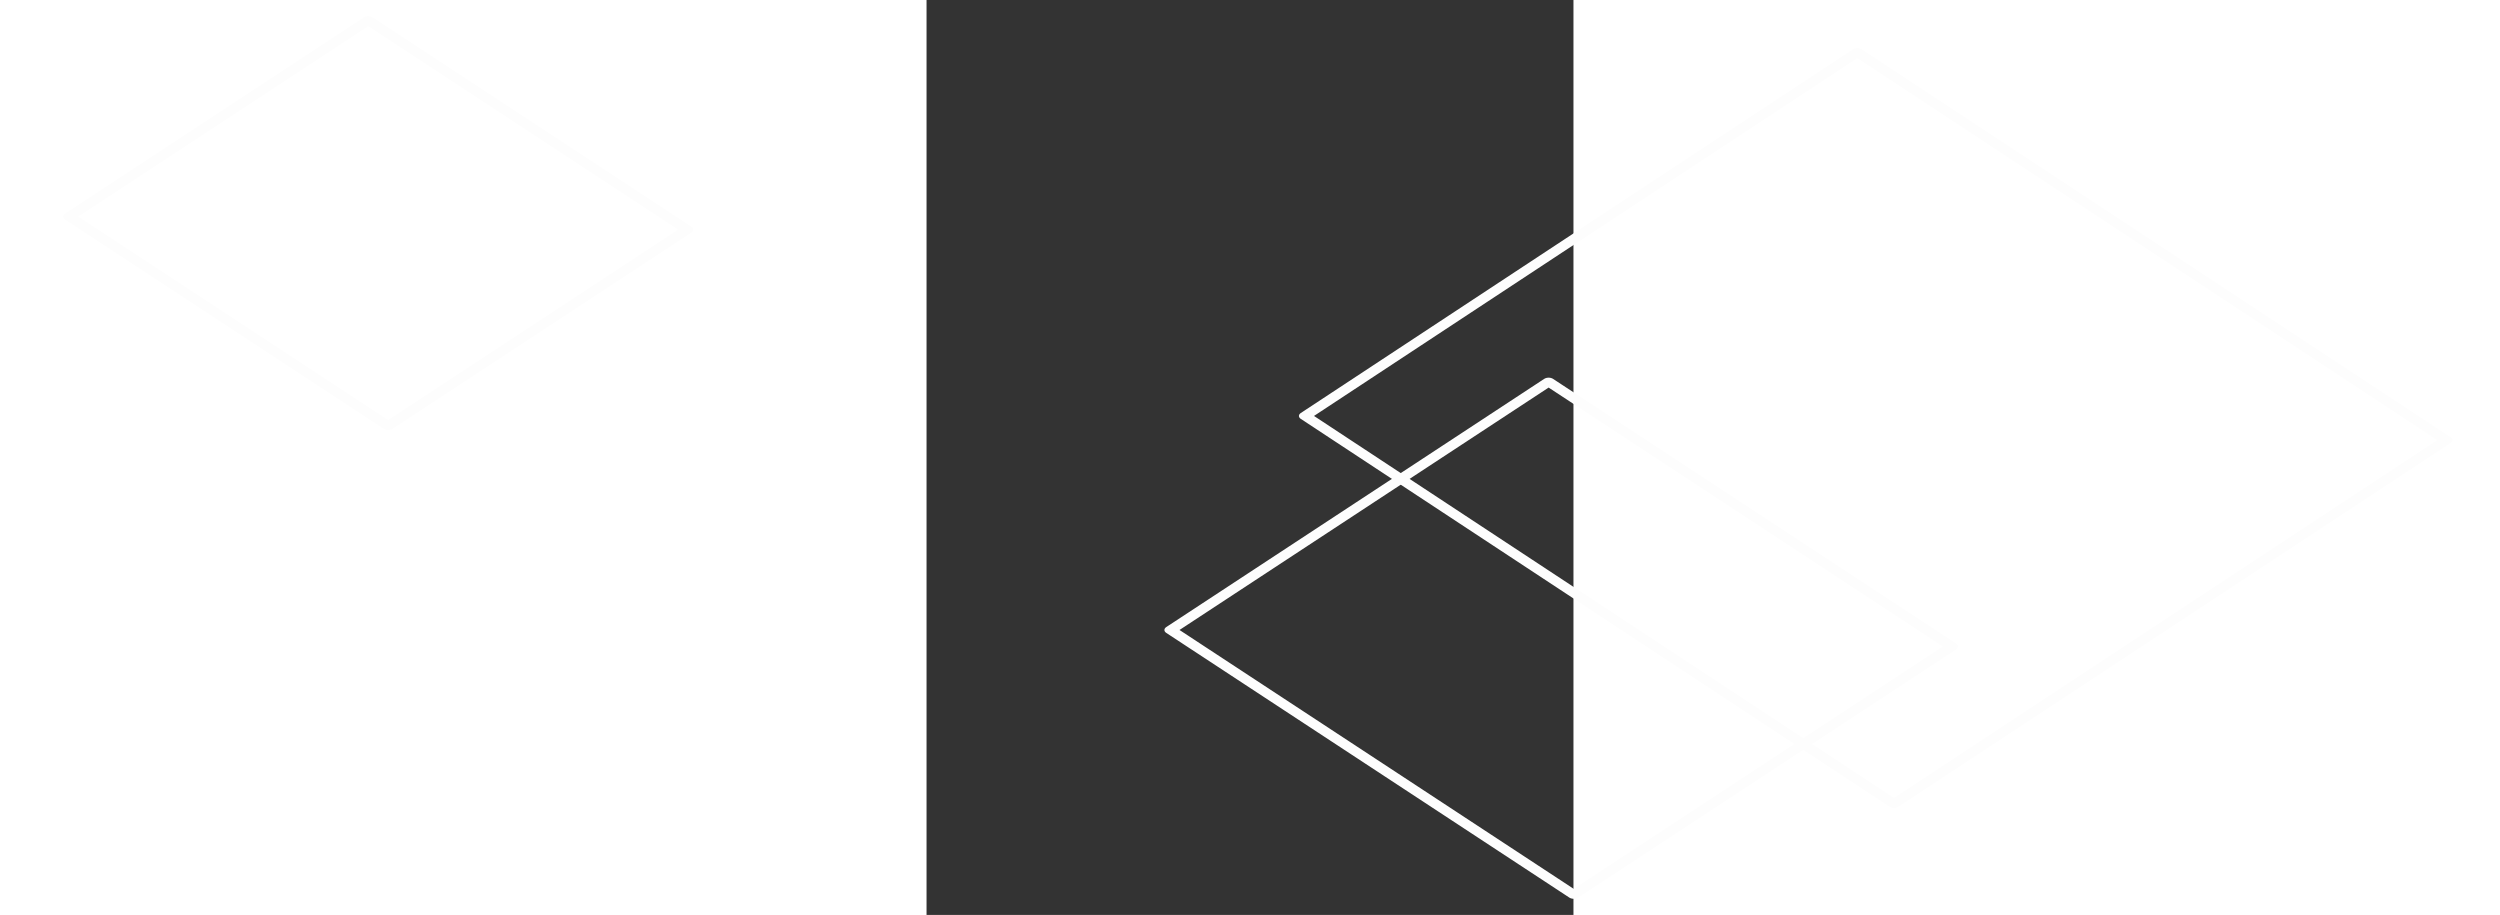 <?xml version="1.0" encoding="UTF-8" standalone="no"?>
<!-- Created with Inkscape (http://www.inkscape.org/) -->

<svg
   xmlns:dc="http://purl.org/dc/elements/1.1/"
   xmlns:cc="http://creativecommons.org/ns#"
   xmlns:rdf="http://www.w3.org/1999/02/22-rdf-syntax-ns#"
   xmlns:svg="http://www.w3.org/2000/svg"
   xmlns="http://www.w3.org/2000/svg"
   xmlns:sodipodi="http://sodipodi.sourceforge.net/DTD/sodipodi-0.dtd"
   xmlns:inkscape="http://www.inkscape.org/namespaces/inkscape"
   width="1350"
   height="494.065"
   viewBox="0 0 210 297"
   version="1.1"
   id="svg8"
   sodipodi:docname="background2.svg"
   inkscape:version="0.92.2 (5c3e80d, 2017-08-06)">
  <rect x="0" y="0" width="210" height="297" fill="#333333" stroke="none"/>
  <defs
     id="defs2">
    <inkscape:perspective
       sodipodi:type="inkscape:persp3d"
       inkscape:vp_x="0 : 148.18763 : 1"
       inkscape:vp_y="0 : 997.8965 : 0"
       inkscape:vp_z="123.46457 : 148.18763 : 1"
       inkscape:persp3d-origin="61.732286 : 98.791757 : 1"
       id="perspective812" />
  </defs>
  <sodipodi:namedview
     id="base"
     pagecolor="#111111"
     bordercolor="#666666"
     borderopacity="1.0"
     inkscape:pageopacity="0"
     inkscape:pageshadow="2"
     inkscape:zoom="0.5"
     inkscape:cx="536.94254"
     inkscape:cy="117.64992"
     inkscape:document-units="px"
     inkscape:current-layer="layer1"
     showgrid="false"
     units="px"
     showborder="false"
     inkscape:window-width="1841"
     inkscape:window-height="1051"
     inkscape:window-x="-9"
     inkscape:window-y="-9"
     inkscape:window-maximized="1" />
  <g
     inkscape:label="Layer 1"
     inkscape:groupmode="layer"
     id="layer1">
    <rect
       style="opacity:1;fill:#000000;fill-opacity:0;fill-rule:evenodd;stroke:#fdfdfd;stroke-width:3.43;stroke-linecap:round;stroke-linejoin:round;stroke-miterlimit:4;stroke-dasharray:none;stroke-dashoffset:0;stroke-opacity:1;paint-order:markers fill stroke"
       id="rect828"
       width="228.91"
       height="214.645"
       x="196.345"
       y="-165.498"
       ry="0"
       transform="matrix(0.835,0.55,-0.835,0.55,0,0)" />
    <rect
       transform="matrix(0.836,0.549,-0.836,0.549,0,0)"
       ry="0"
       y="-7.91"
       x="233.643"
       height="146.763"
       width="156.517"
       id="rect830"
       style="opacity:1;fill:#000000;fill-opacity:0;fill-rule:evenodd;stroke:#fdfdfd;stroke-width:3.431;stroke-linecap:round;stroke-linejoin:round;stroke-miterlimit:4;stroke-dasharray:none;stroke-dashoffset:0;stroke-opacity:1;paint-order:markers fill stroke" />
    <rect
       style="opacity:1;fill:#000000;fill-opacity:0;fill-rule:evenodd;stroke:#fdfdfd;stroke-width:3.433;stroke-linecap:round;stroke-linejoin:round;stroke-miterlimit:4;stroke-dasharray:none;stroke-dashoffset:0;stroke-opacity:1;paint-order:markers fill stroke"
       id="rect832"
       width="123.762"
       height="116.05"
       x="-102.381"
       y="114.392"
       ry="0"
       transform="matrix(0.836,0.549,-0.836,0.549,0,0)" />
  </g>
</svg>

